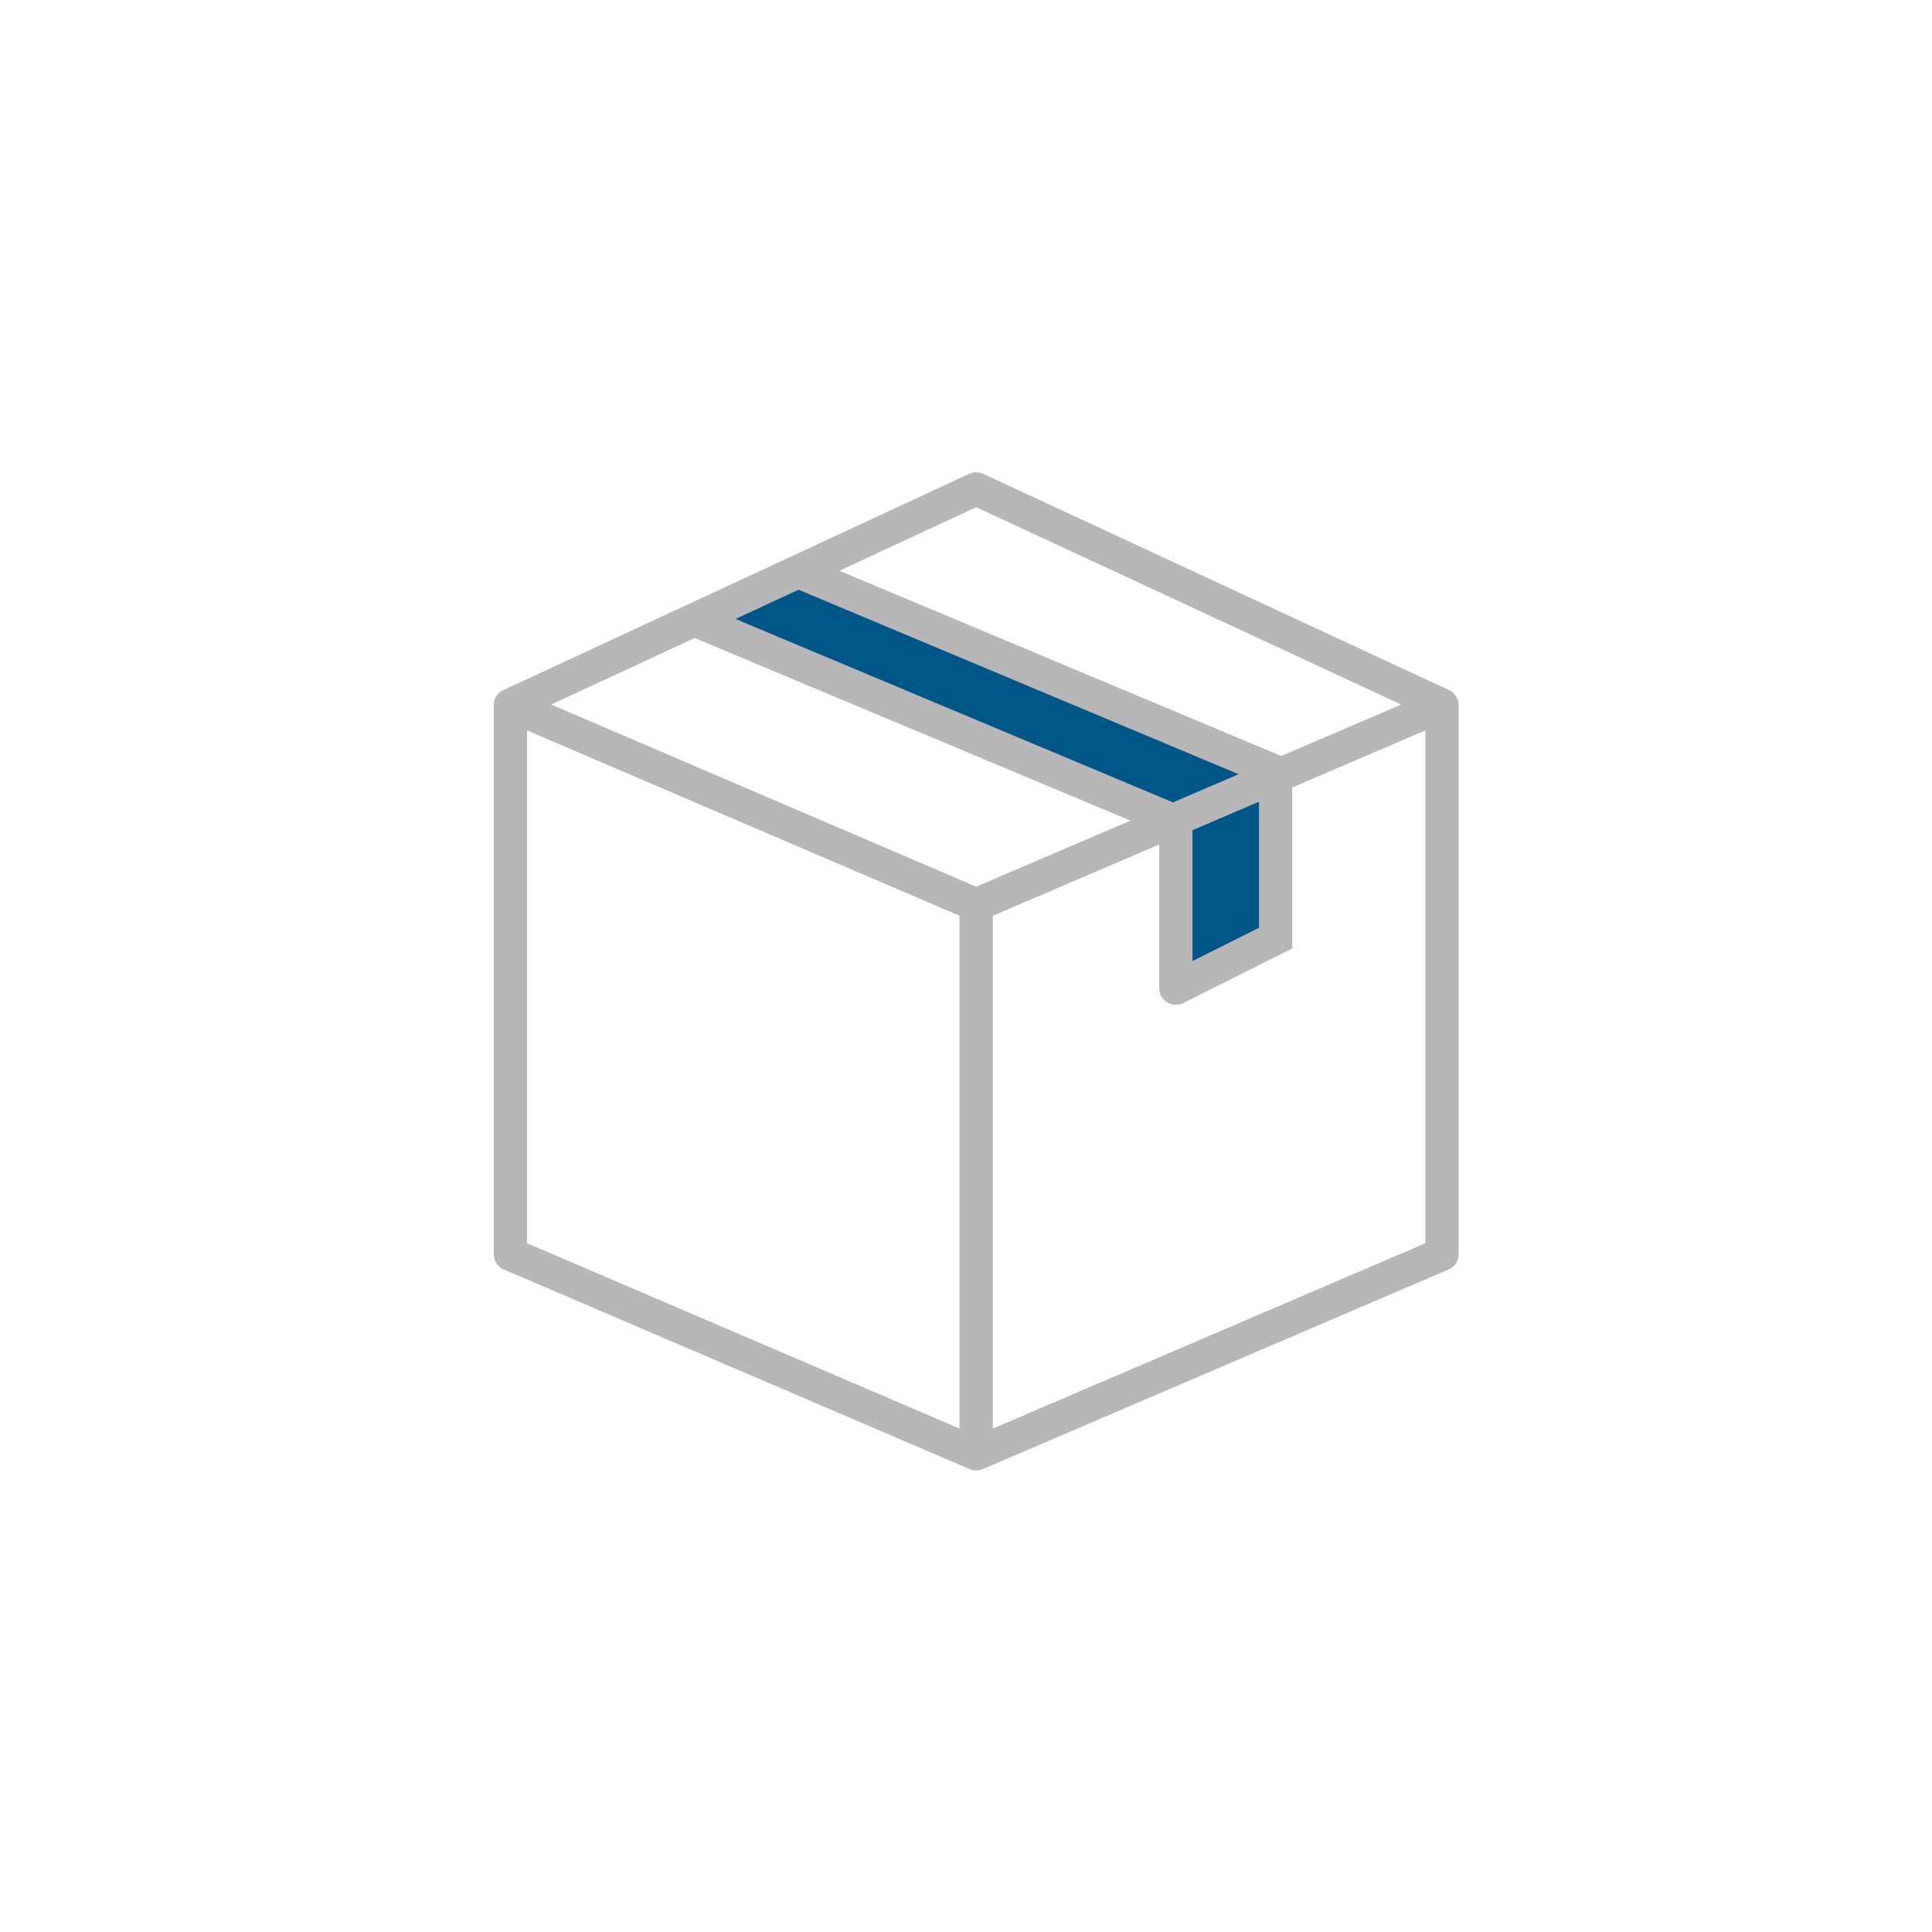 <svg xmlns="http://www.w3.org/2000/svg" width="180" height="180" viewBox="0 0 180 180">
  <g id="copacking" transform="translate(-869 -1200)">
    <rect width="180" height="180" transform="translate(869 1200)" fill="transparent"/>
    <path id="Path_15620" data-name="Path 15620" d="M2905.186,9898.457l9.993-4.047v-15.7l-45.346-18.978-9.514,5.705,44.867,18.37Z" transform="translate(-1927 -8607)" fill="#005787"/>
    <g id="Box" transform="translate(912 1241.999)">
      <path id="Path_15619" data-name="Path 15619" d="M92.2,22.406c-.042-.028-.088-.042-.132-.065a.688.688,0,0,0-.11-.065l-43.4-20.15a1.535,1.535,0,0,0-1.211,0H47.34l-43.4,20.15a.729.729,0,0,0-.113.067c-.042.023-.088.037-.129.064A1.55,1.55,0,0,0,3,23.7V74.85a1.55,1.55,0,0,0,.939,1.424l43.4,18.6a1.55,1.55,0,0,0,.611.126,1.528,1.528,0,0,0,.594-.135l.017.009,43.4-18.6A1.55,1.55,0,0,0,92.9,74.85V23.7a1.55,1.55,0,0,0-.7-1.294ZM47.951,5.255l39.6,18.388L76.367,28.435,35.2,11.177ZM68.1,35.35l6.2-2.66V44.439l-6.2,3.1Zm-1.818-2.593L25.525,15.669l5.87-2.725L72.4,30.134ZM46.4,91.1,6.1,73.829V26.051l40.3,17.27Zm1.55-50.486L8.351,23.643l13.369-6.2,40.6,17.015ZM89.8,73.829,49.5,91.1V43.322L65,36.68V50.05a1.55,1.55,0,0,0,2.243,1.4L77.4,46.358V31.365l12.4-5.313Z" transform="translate(0 0)" fill="#b7b7b7"/>
    </g>
  </g>
</svg>
